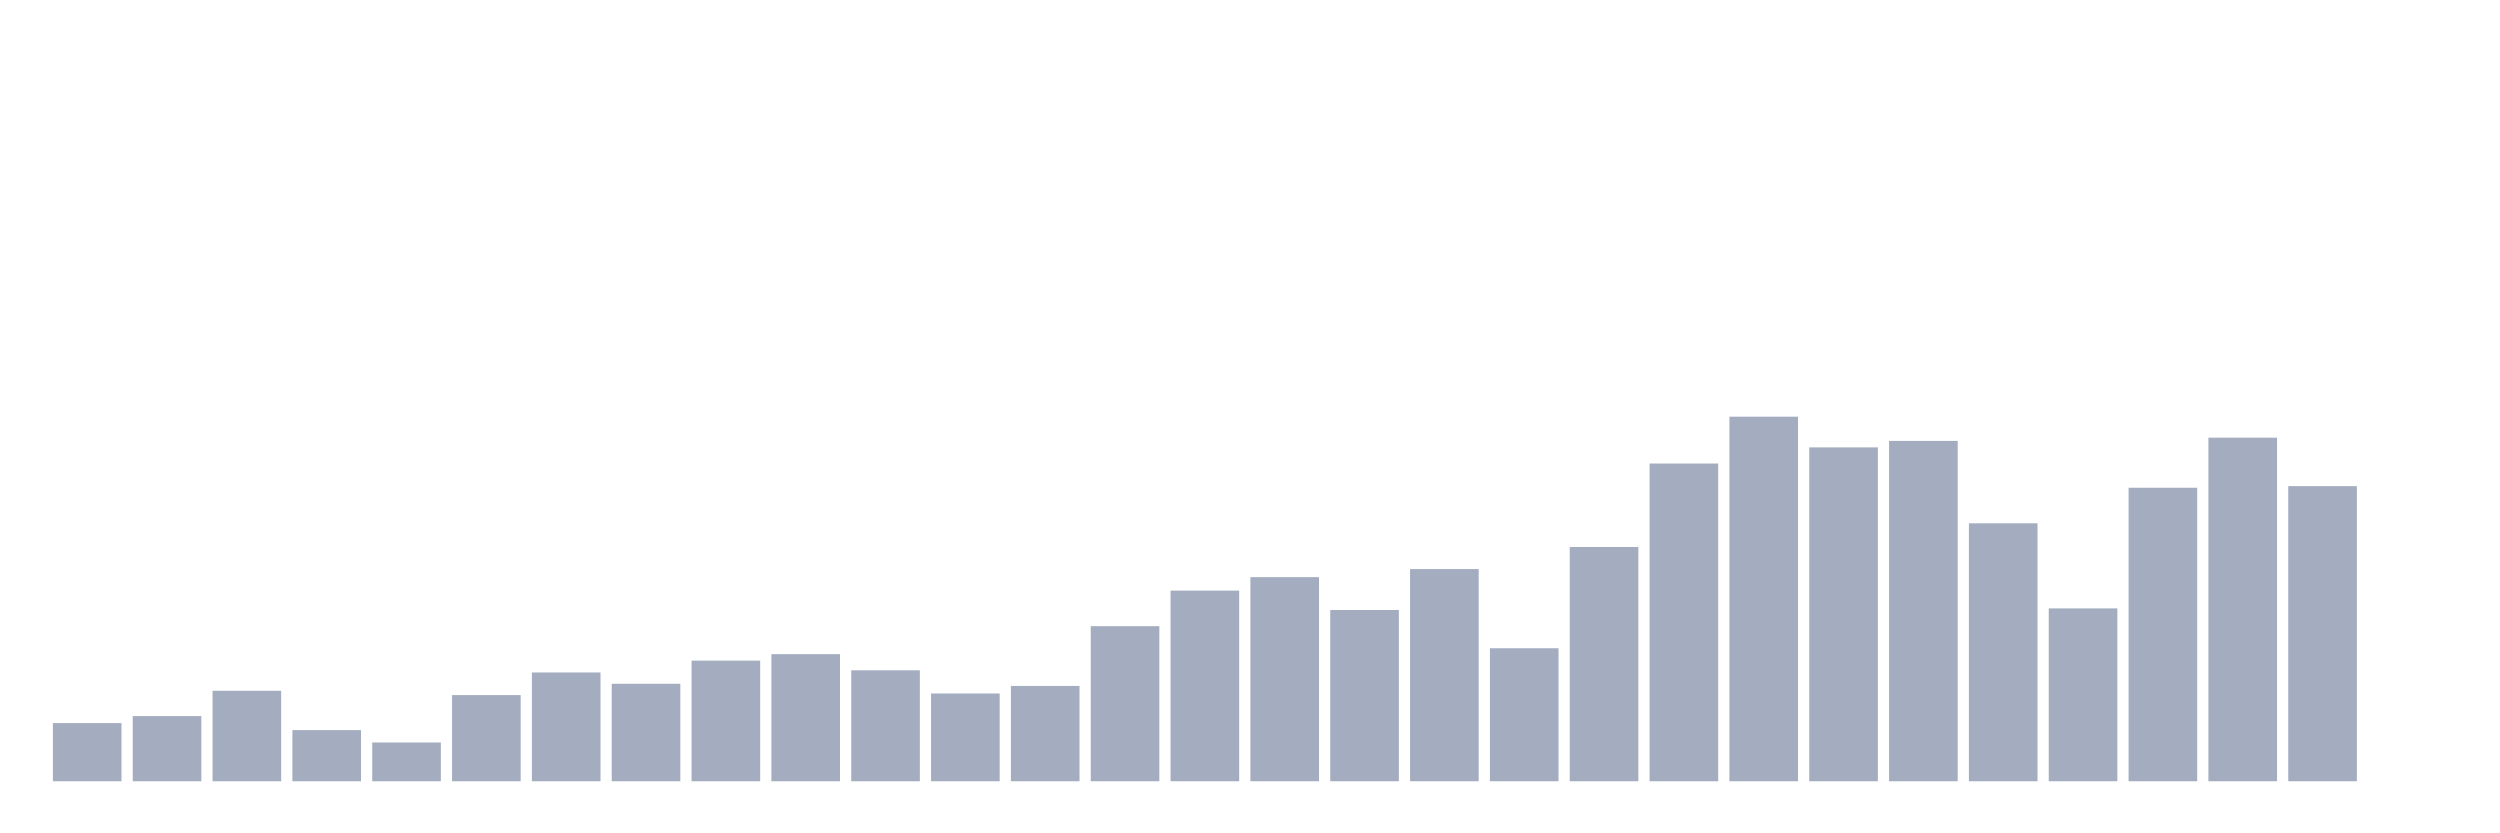 <svg xmlns="http://www.w3.org/2000/svg" viewBox="0 0 480 160"><g transform="translate(10,10)"><rect class="bar" x="0.153" width="13.175" y="128.833" height="11.167" fill="rgb(164,173,192)"></rect><rect class="bar" x="15.482" width="13.175" y="127.489" height="12.511" fill="rgb(164,173,192)"></rect><rect class="bar" x="30.81" width="13.175" y="122.629" height="17.371" fill="rgb(164,173,192)"></rect><rect class="bar" x="46.138" width="13.175" y="130.177" height="9.823" fill="rgb(164,173,192)"></rect><rect class="bar" x="61.466" width="13.175" y="132.555" height="7.445" fill="rgb(164,173,192)"></rect><rect class="bar" x="76.794" width="13.175" y="123.456" height="16.544" fill="rgb(164,173,192)"></rect><rect class="bar" x="92.123" width="13.175" y="119.114" height="20.886" fill="rgb(164,173,192)"></rect><rect class="bar" x="107.451" width="13.175" y="121.285" height="18.715" fill="rgb(164,173,192)"></rect><rect class="bar" x="122.779" width="13.175" y="116.839" height="23.161" fill="rgb(164,173,192)"></rect><rect class="bar" x="138.107" width="13.175" y="115.598" height="24.402" fill="rgb(164,173,192)"></rect><rect class="bar" x="153.436" width="13.175" y="118.7" height="21.3" fill="rgb(164,173,192)"></rect><rect class="bar" x="168.764" width="13.175" y="123.146" height="16.854" fill="rgb(164,173,192)"></rect><rect class="bar" x="184.092" width="13.175" y="121.699" height="18.301" fill="rgb(164,173,192)"></rect><rect class="bar" x="199.42" width="13.175" y="110.222" height="29.778" fill="rgb(164,173,192)"></rect><rect class="bar" x="214.748" width="13.175" y="103.397" height="36.603" fill="rgb(164,173,192)"></rect><rect class="bar" x="230.077" width="13.175" y="100.812" height="39.188" fill="rgb(164,173,192)"></rect><rect class="bar" x="245.405" width="13.175" y="107.12" height="32.88" fill="rgb(164,173,192)"></rect><rect class="bar" x="260.733" width="13.175" y="99.261" height="40.739" fill="rgb(164,173,192)"></rect><rect class="bar" x="276.061" width="13.175" y="114.461" height="25.539" fill="rgb(164,173,192)"></rect><rect class="bar" x="291.39" width="13.175" y="95.022" height="44.978" fill="rgb(164,173,192)"></rect><rect class="bar" x="306.718" width="13.175" y="78.996" height="61.004" fill="rgb(164,173,192)"></rect><rect class="bar" x="322.046" width="13.175" y="70" height="70" fill="rgb(164,173,192)"></rect><rect class="bar" x="337.374" width="13.175" y="75.894" height="64.106" fill="rgb(164,173,192)"></rect><rect class="bar" x="352.702" width="13.175" y="74.653" height="65.347" fill="rgb(164,173,192)"></rect><rect class="bar" x="368.031" width="13.175" y="90.473" height="49.527" fill="rgb(164,173,192)"></rect><rect class="bar" x="383.359" width="13.175" y="106.809" height="33.191" fill="rgb(164,173,192)"></rect><rect class="bar" x="398.687" width="13.175" y="83.648" height="56.352" fill="rgb(164,173,192)"></rect><rect class="bar" x="414.015" width="13.175" y="74.032" height="65.968" fill="rgb(164,173,192)"></rect><rect class="bar" x="429.344" width="13.175" y="83.338" height="56.662" fill="rgb(164,173,192)"></rect><rect class="bar" x="444.672" width="13.175" y="140" height="0" fill="rgb(164,173,192)"></rect></g></svg>